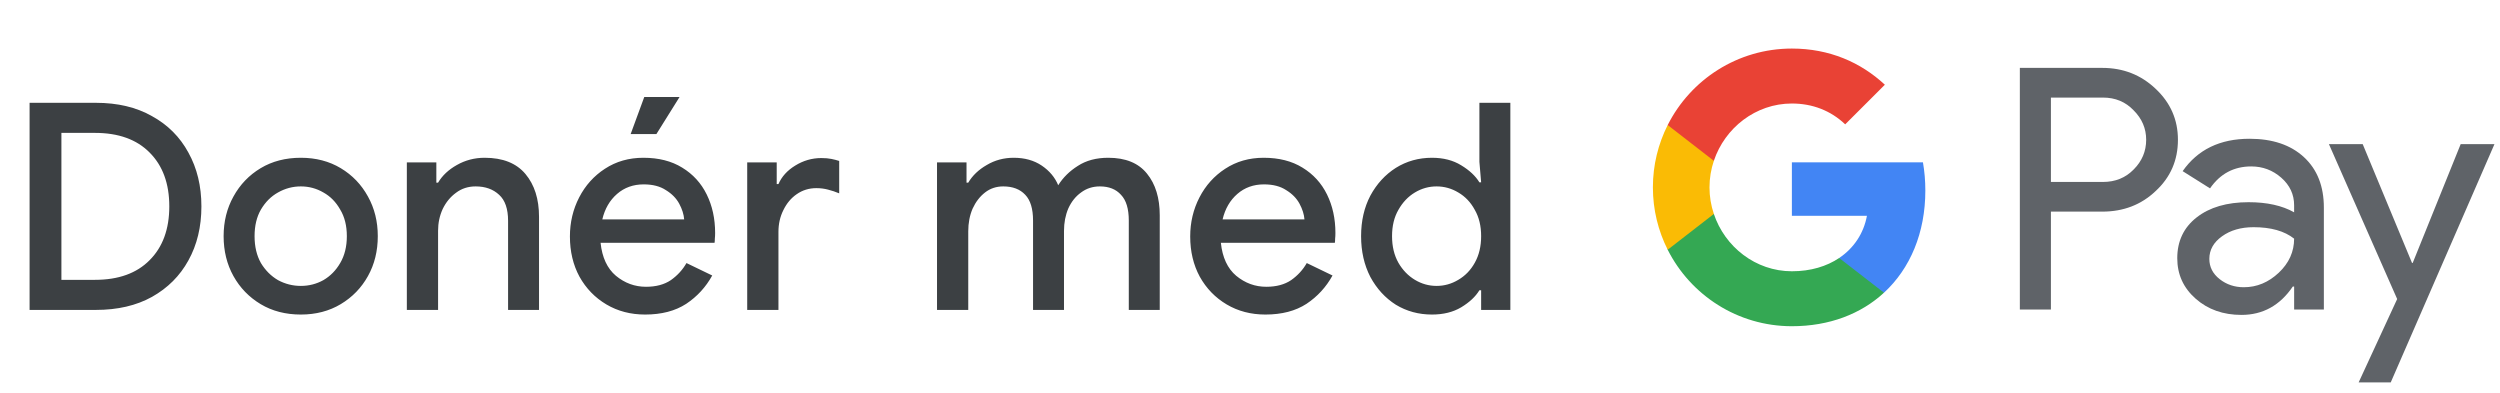 <svg width="242" height="38" viewBox="0 0 242 38" fill="none" xmlns="http://www.w3.org/2000/svg">
<g id="no_donate_with_Light">
<path id="Text" d="M2.864 30V9.952H9.276C11.385 9.952 13.196 10.381 14.708 11.24C16.239 12.08 17.415 13.256 18.236 14.768C19.076 16.28 19.496 18.016 19.496 19.976C19.496 21.955 19.076 23.7 18.236 25.212C17.415 26.705 16.239 27.881 14.708 28.74C13.196 29.58 11.385 30 9.276 30H2.864ZM5.944 27.088H9.192C11.469 27.088 13.233 26.453 14.484 25.184C15.753 23.915 16.388 22.179 16.388 19.976C16.388 17.773 15.753 16.037 14.484 14.768C13.233 13.499 11.469 12.864 9.192 12.864H5.944V27.088ZM29.122 30.448C27.648 30.448 26.35 30.112 25.23 29.44C24.11 28.768 23.233 27.863 22.598 26.724C21.964 25.585 21.646 24.297 21.646 22.86C21.646 21.441 21.964 20.163 22.598 19.024C23.233 17.867 24.11 16.952 25.23 16.28C26.35 15.608 27.648 15.272 29.122 15.272C30.578 15.272 31.866 15.608 32.986 16.28C34.106 16.952 34.984 17.867 35.618 19.024C36.253 20.163 36.57 21.441 36.57 22.86C36.57 24.297 36.253 25.585 35.618 26.724C34.984 27.863 34.106 28.768 32.986 29.44C31.866 30.112 30.578 30.448 29.122 30.448ZM29.122 27.676C29.906 27.676 30.634 27.489 31.306 27.116C31.978 26.724 32.52 26.173 32.93 25.464C33.36 24.736 33.574 23.868 33.574 22.86C33.574 21.852 33.36 20.993 32.93 20.284C32.52 19.556 31.978 19.005 31.306 18.632C30.634 18.24 29.906 18.044 29.122 18.044C28.338 18.044 27.601 18.24 26.91 18.632C26.238 19.005 25.688 19.556 25.258 20.284C24.848 20.993 24.642 21.852 24.642 22.86C24.642 23.868 24.848 24.736 25.258 25.464C25.688 26.173 26.238 26.724 26.91 27.116C27.601 27.489 28.338 27.676 29.122 27.676ZM39.382 30V15.72H42.238V17.68H42.406C42.817 16.989 43.423 16.42 44.226 15.972C45.047 15.505 45.943 15.272 46.914 15.272C48.669 15.272 49.985 15.795 50.862 16.84C51.739 17.885 52.178 19.267 52.178 20.984V30H49.182V21.376C49.182 20.219 48.893 19.379 48.314 18.856C47.735 18.315 46.979 18.044 46.046 18.044C45.318 18.044 44.683 18.249 44.142 18.66C43.601 19.052 43.171 19.575 42.854 20.228C42.555 20.881 42.406 21.581 42.406 22.328V30H39.382ZM62.448 30.448C61.048 30.448 59.797 30.121 58.696 29.468C57.595 28.815 56.727 27.919 56.092 26.78C55.476 25.641 55.168 24.344 55.168 22.888C55.168 21.525 55.467 20.265 56.064 19.108C56.661 17.951 57.492 17.027 58.556 16.336C59.639 15.627 60.88 15.272 62.28 15.272C63.755 15.272 65.005 15.589 66.032 16.224C67.078 16.859 67.871 17.727 68.412 18.828C68.954 19.929 69.224 21.171 69.224 22.552C69.224 22.757 69.215 22.944 69.196 23.112C69.196 23.28 69.187 23.411 69.168 23.504H58.136C58.285 24.923 58.78 25.987 59.62 26.696C60.479 27.405 61.45 27.76 62.532 27.76C63.503 27.76 64.305 27.545 64.94 27.116C65.575 26.668 66.079 26.117 66.452 25.464L68.944 26.668C68.328 27.788 67.488 28.703 66.424 29.412C65.36 30.103 64.035 30.448 62.448 30.448ZM62.308 17.848C61.3 17.848 60.441 18.156 59.732 18.772C59.023 19.388 58.547 20.209 58.304 21.236H66.228C66.191 20.751 66.032 20.247 65.752 19.724C65.472 19.201 65.043 18.763 64.464 18.408C63.904 18.035 63.185 17.848 62.308 17.848ZM61.048 12.976L62.364 9.392H65.78L63.54 12.976H61.048ZM72.33 30V15.72H75.186V17.82H75.354C75.671 17.092 76.212 16.495 76.978 16.028C77.762 15.543 78.602 15.3 79.498 15.3C79.89 15.3 80.216 15.328 80.478 15.384C80.758 15.44 81.01 15.505 81.234 15.58V18.716C80.879 18.567 80.515 18.445 80.142 18.352C79.787 18.259 79.414 18.212 79.022 18.212C78.312 18.212 77.678 18.408 77.118 18.8C76.576 19.173 76.147 19.687 75.83 20.34C75.512 20.975 75.354 21.675 75.354 22.44V30H72.33ZM90.703 30V15.72H93.559V17.68H93.727C94.138 16.989 94.735 16.42 95.519 15.972C96.303 15.505 97.171 15.272 98.123 15.272C99.187 15.272 100.092 15.524 100.839 16.028C101.586 16.532 102.118 17.167 102.435 17.932C102.902 17.185 103.536 16.56 104.339 16.056C105.142 15.533 106.122 15.272 107.279 15.272C108.959 15.272 110.21 15.785 111.031 16.812C111.852 17.82 112.263 19.164 112.263 20.844V30H109.267V21.348C109.267 20.209 109.015 19.379 108.511 18.856C108.026 18.315 107.344 18.044 106.467 18.044C105.776 18.044 105.17 18.24 104.647 18.632C104.124 19.005 103.714 19.519 103.415 20.172C103.135 20.825 102.995 21.553 102.995 22.356V30H99.999V21.348C99.999 20.209 99.747 19.379 99.243 18.856C98.739 18.315 98.03 18.044 97.115 18.044C96.443 18.044 95.855 18.24 95.351 18.632C94.847 19.024 94.446 19.547 94.147 20.2C93.867 20.853 93.727 21.581 93.727 22.384V30H90.703ZM122.492 30.448C121.092 30.448 119.841 30.121 118.74 29.468C117.639 28.815 116.771 27.919 116.136 26.78C115.52 25.641 115.212 24.344 115.212 22.888C115.212 21.525 115.511 20.265 116.108 19.108C116.705 17.951 117.536 17.027 118.6 16.336C119.683 15.627 120.924 15.272 122.324 15.272C123.799 15.272 125.049 15.589 126.076 16.224C127.121 16.859 127.915 17.727 128.456 18.828C128.997 19.929 129.268 21.171 129.268 22.552C129.268 22.757 129.259 22.944 129.24 23.112C129.24 23.28 129.231 23.411 129.212 23.504H118.18C118.329 24.923 118.824 25.987 119.664 26.696C120.523 27.405 121.493 27.76 122.576 27.76C123.547 27.76 124.349 27.545 124.984 27.116C125.619 26.668 126.123 26.117 126.496 25.464L128.988 26.668C128.372 27.788 127.532 28.703 126.468 29.412C125.404 30.103 124.079 30.448 122.492 30.448ZM122.352 17.848C121.344 17.848 120.485 18.156 119.776 18.772C119.067 19.388 118.591 20.209 118.348 21.236H126.272C126.235 20.751 126.076 20.247 125.796 19.724C125.516 19.201 125.087 18.763 124.508 18.408C123.948 18.035 123.229 17.848 122.352 17.848ZM138.614 30.448C137.326 30.448 136.159 30.131 135.114 29.496C134.087 28.843 133.266 27.947 132.65 26.808C132.053 25.651 131.754 24.335 131.754 22.86C131.754 21.385 132.053 20.079 132.65 18.94C133.266 17.801 134.087 16.905 135.114 16.252C136.159 15.599 137.326 15.272 138.614 15.272C139.715 15.272 140.658 15.515 141.442 16C142.245 16.485 142.833 17.036 143.206 17.652H143.374L143.206 15.664V9.952H146.202V30H143.374V28.096H143.206C142.833 28.712 142.245 29.263 141.442 29.748C140.658 30.215 139.715 30.448 138.614 30.448ZM139.062 27.676C139.809 27.676 140.509 27.48 141.162 27.088C141.834 26.696 142.366 26.145 142.758 25.436C143.169 24.708 143.374 23.849 143.374 22.86C143.374 21.871 143.169 21.021 142.758 20.312C142.366 19.584 141.834 19.024 141.162 18.632C140.509 18.24 139.809 18.044 139.062 18.044C138.315 18.044 137.615 18.24 136.962 18.632C136.309 19.024 135.777 19.584 135.366 20.312C134.955 21.021 134.75 21.871 134.75 22.86C134.75 23.849 134.955 24.708 135.366 25.436C135.777 26.145 136.309 26.696 136.962 27.088C137.615 27.48 138.315 27.676 139.062 27.676Z" fill="#3C4043"/>
<g id="GPay Logo (Light)">
<g id="GPay">
<g id="Pay">
<path id="Fill 1" fill-rule="evenodd" clip-rule="evenodd" d="M198.529 9.447V17.613H203.565C204.765 17.613 205.757 17.21 206.541 16.403C207.347 15.599 207.75 14.639 207.75 13.529C207.75 12.441 207.347 11.492 206.541 10.686C205.757 9.859 204.765 9.445 203.565 9.445H198.529V9.447ZM198.529 20.487V29.96H195.521V6.572H203.499C205.527 6.572 207.248 7.248 208.666 8.597C210.105 9.947 210.824 11.591 210.824 13.529C210.824 15.511 210.105 17.167 208.666 18.494C207.27 19.823 205.547 20.485 203.499 20.485H198.529V20.487Z" fill="#5F6368"/>
<path id="Fill 3" fill-rule="evenodd" clip-rule="evenodd" d="M213.864 25.06C213.864 25.844 214.197 26.497 214.862 27.02C215.527 27.543 216.306 27.804 217.2 27.804C218.465 27.804 219.591 27.335 220.584 26.4C221.576 25.463 222.071 24.364 222.071 23.102C221.133 22.361 219.825 21.992 218.147 21.992C216.925 21.992 215.907 22.287 215.09 22.875C214.273 23.462 213.864 24.189 213.864 25.06ZM217.756 13.432C219.98 13.432 221.735 14.025 223.022 15.212C224.308 16.399 224.95 18.027 224.95 20.095V29.96H222.073V27.739H221.942C220.699 29.568 219.042 30.483 216.972 30.483C215.206 30.483 213.728 29.96 212.541 28.915C211.353 27.869 210.759 26.563 210.759 24.995C210.759 23.339 211.385 22.023 212.638 21.043C213.892 20.064 215.565 19.573 217.658 19.573C219.444 19.573 220.916 19.899 222.071 20.552V19.866C222.071 18.82 221.656 17.934 220.829 17.204C219.999 16.474 219.031 16.11 217.919 16.11C216.239 16.11 214.911 16.818 213.93 18.234L211.28 16.567C212.741 14.477 214.899 13.432 217.756 13.432Z" fill="#5F6368"/>
<path id="Fill 5" fill-rule="evenodd" clip-rule="evenodd" d="M241.463 13.954L231.424 37.015H228.318L232.046 28.946L225.44 13.954H228.71L233.484 25.452H233.55L238.193 13.954H241.463Z" fill="#5F6368"/>
</g>
<g id="G">
<path id="Fill 8" fill-rule="evenodd" clip-rule="evenodd" d="M186.373 18.445C186.373 17.499 186.293 16.586 186.141 15.713H173.454V20.889H180.72C180.408 22.576 179.465 24.011 178.033 24.973V28.334H182.37C184.91 25.994 186.373 22.535 186.373 18.445Z" fill="#4285F4"/>
<path id="Fill 10" fill-rule="evenodd" clip-rule="evenodd" d="M173.454 31.578C177.084 31.578 180.141 30.387 182.37 28.334L178.033 24.973C176.826 25.784 175.272 26.259 173.454 26.259C169.944 26.259 166.966 23.895 165.901 20.711H161.433V24.174C163.647 28.564 168.197 31.578 173.454 31.578Z" fill="#34A853"/>
<path id="Fill 12" fill-rule="evenodd" clip-rule="evenodd" d="M165.901 20.711C165.628 19.899 165.479 19.033 165.479 18.139C165.479 17.245 165.628 16.379 165.901 15.567V12.104H161.433C160.518 13.919 160 15.968 160 18.139C160 20.31 160.518 22.36 161.433 24.174L165.901 20.711Z" fill="#FABB05"/>
<path id="Fill 14" fill-rule="evenodd" clip-rule="evenodd" d="M173.454 10.02C175.436 10.02 177.213 10.701 178.615 12.036V12.037L182.455 8.202C180.123 6.033 177.082 4.7 173.454 4.7C168.197 4.7 163.647 7.714 161.433 12.105L165.901 15.567C166.966 12.383 169.944 10.02 173.454 10.02Z" fill="#E94235"/>
</g>
</g>
</g>
</g>
</svg>
